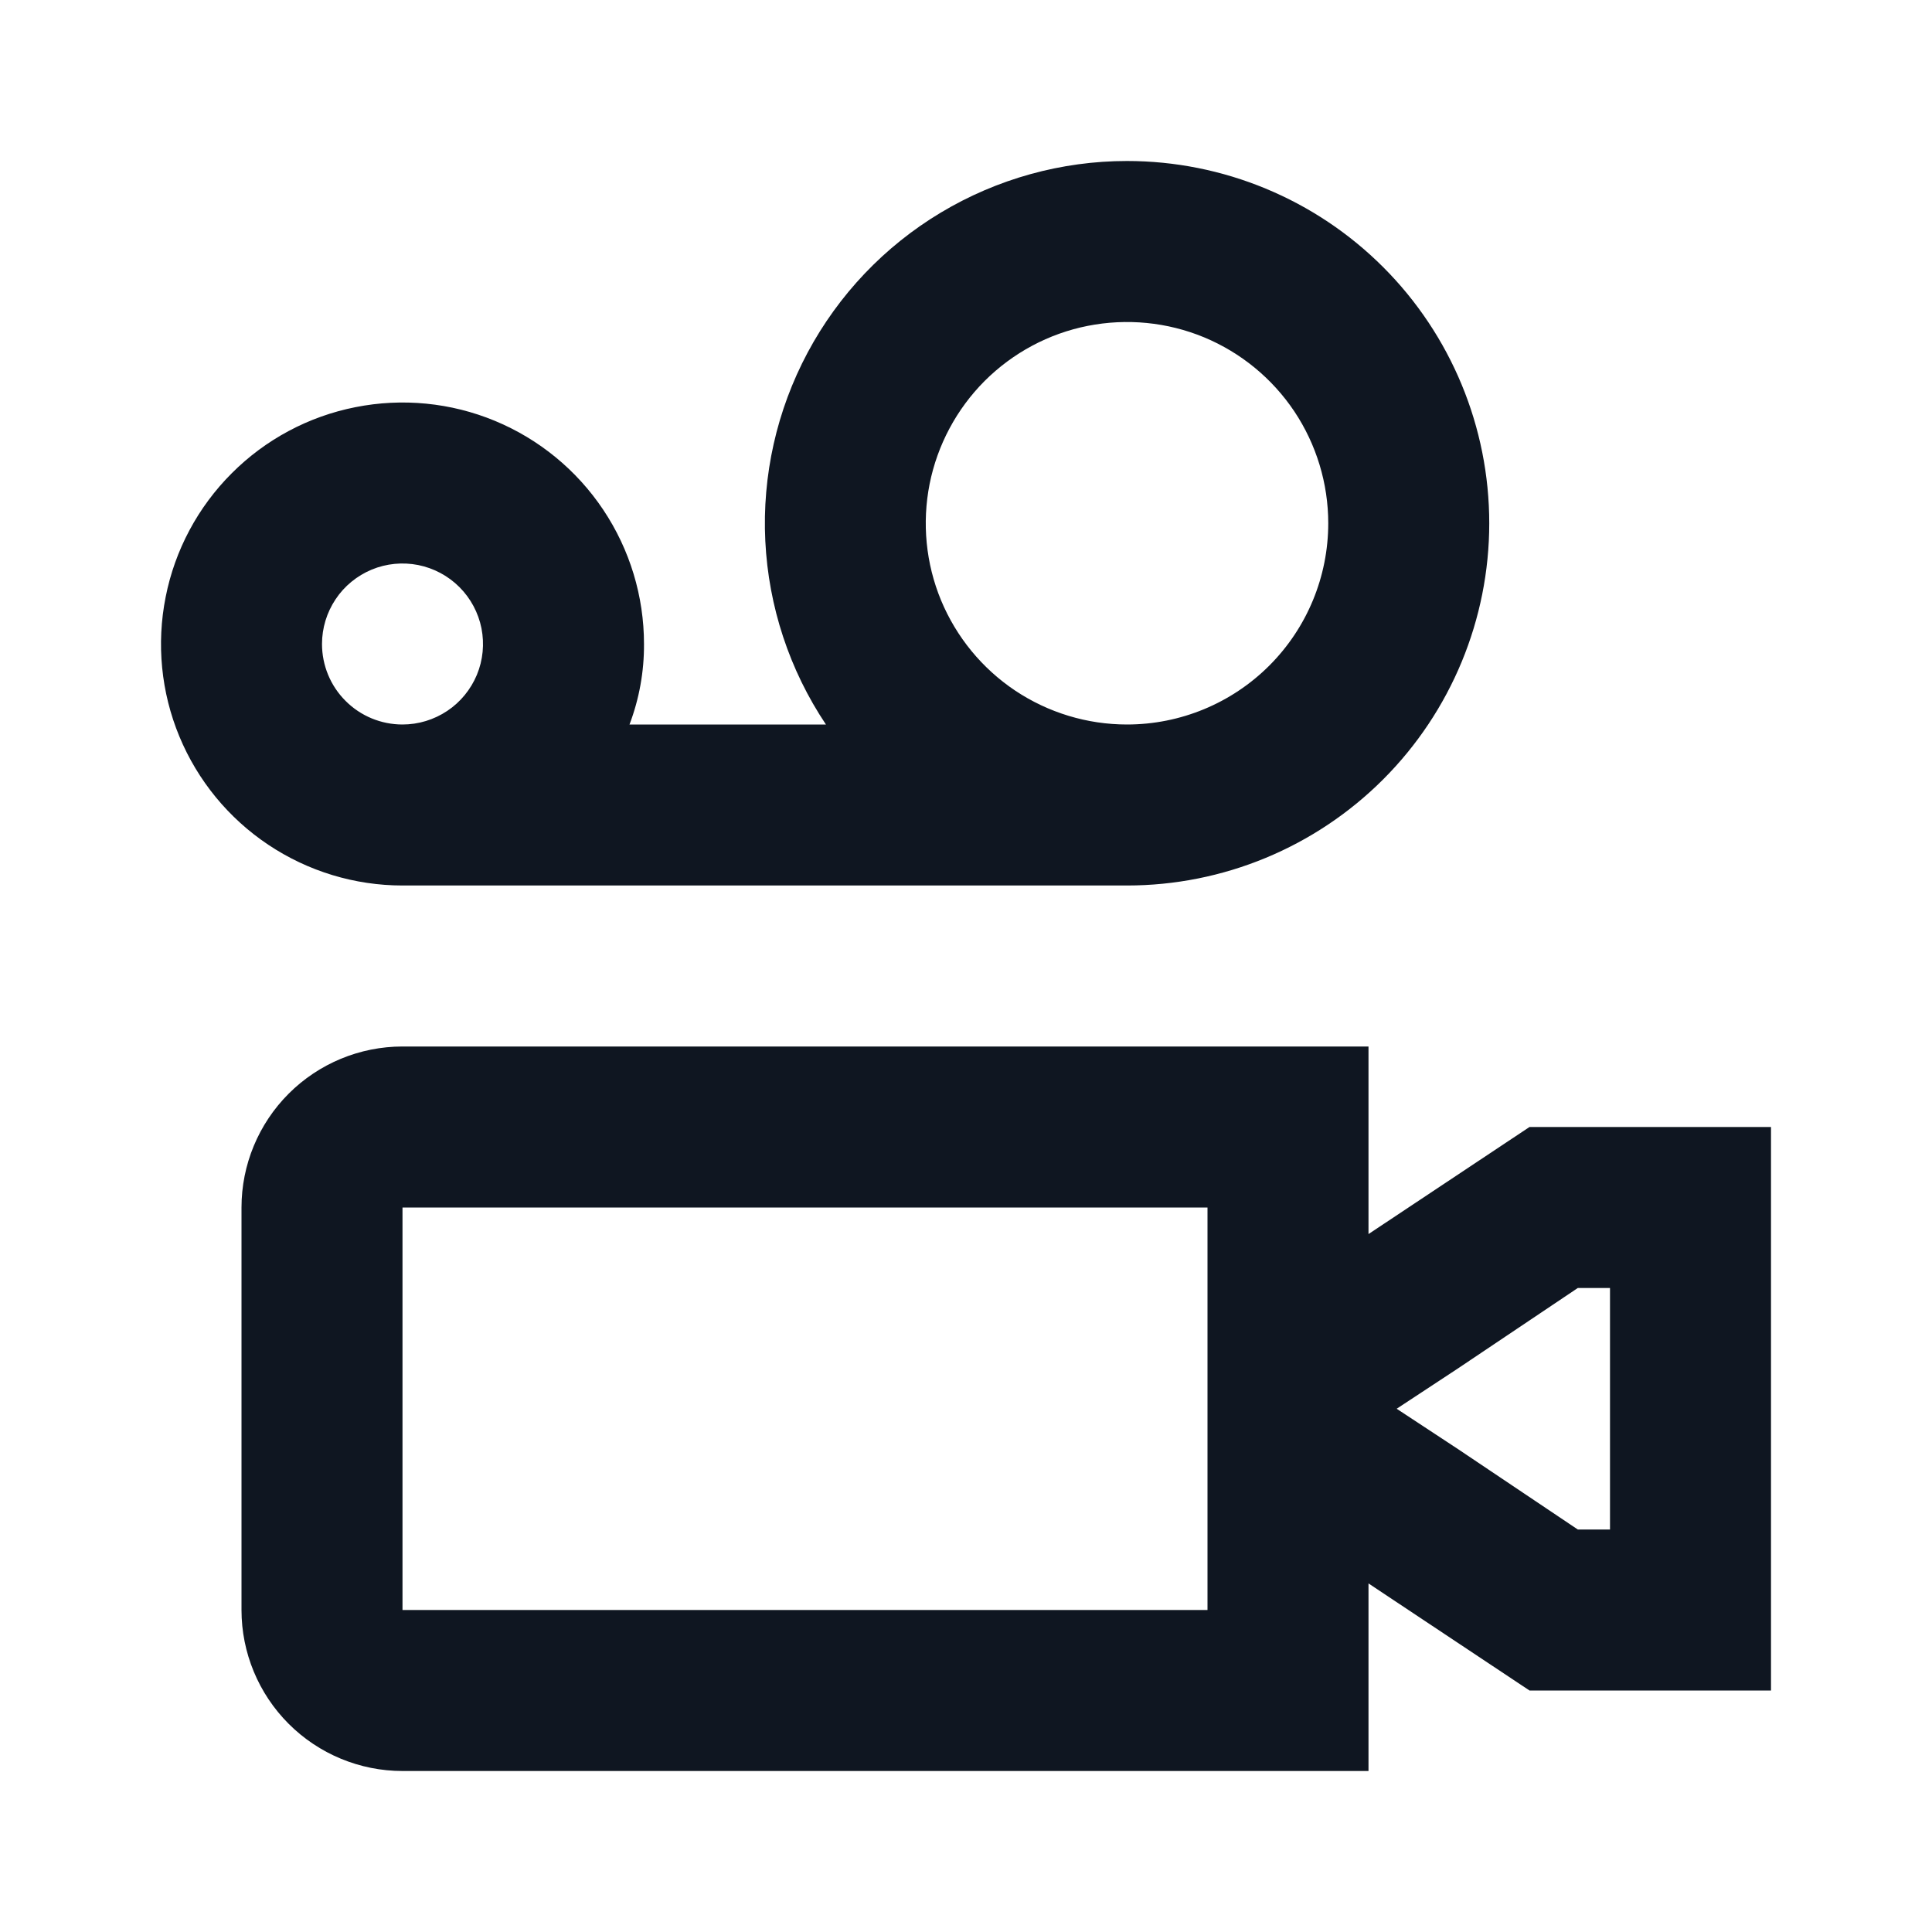 <svg width="24" height="24" viewBox="0 0 24 24" fill="none" xmlns="http://www.w3.org/2000/svg">
<path d="M14 2C13.185 2 12.386 2.222 11.687 2.641C10.988 3.06 10.417 3.661 10.033 4.379C9.649 5.098 9.467 5.907 9.507 6.721C9.547 7.535 9.807 8.323 10.26 9H7.82C7.941 8.681 8.002 8.342 8 8C8 7.407 7.824 6.827 7.494 6.333C7.165 5.84 6.696 5.455 6.148 5.228C5.6 5.001 4.997 4.942 4.415 5.058C3.833 5.173 3.298 5.459 2.879 5.879C2.459 6.298 2.173 6.833 2.058 7.415C1.942 7.997 2.001 8.6 2.228 9.148C2.455 9.696 2.84 10.165 3.333 10.494C3.827 10.824 4.407 11 5 11H14C15.194 11 16.338 10.526 17.182 9.682C18.026 8.838 18.5 7.693 18.5 6.5C18.5 5.307 18.026 4.162 17.182 3.318C16.338 2.474 15.194 2 14 2ZM4 8C4 7.802 4.059 7.609 4.169 7.444C4.278 7.28 4.435 7.152 4.617 7.076C4.8 7 5.001 6.981 5.195 7.019C5.389 7.058 5.567 7.153 5.707 7.293C5.847 7.433 5.942 7.611 5.981 7.805C6.019 7.999 6 8.2 5.924 8.383C5.848 8.565 5.72 8.722 5.556 8.831C5.391 8.941 5.198 9 5 9C4.735 9 4.48 8.895 4.293 8.707C4.105 8.52 4 8.265 4 8ZM14 9C13.505 9 13.022 8.853 12.611 8.579C12.2 8.304 11.88 7.914 11.69 7.457C11.501 7 11.452 6.497 11.548 6.012C11.645 5.527 11.883 5.082 12.232 4.732C12.582 4.383 13.027 4.144 13.512 4.048C13.997 3.952 14.5 4.001 14.957 4.19C15.414 4.38 15.804 4.7 16.079 5.111C16.353 5.522 16.5 6.006 16.5 6.5C16.5 7.163 16.237 7.799 15.768 8.268C15.299 8.737 14.663 9 14 9ZM15 15V20H5V15H15ZM20 16V19H19.6L18.11 18L17.35 17.5L18.11 17L19.6 16H20ZM17 13H5C4.47 13 3.961 13.211 3.586 13.586C3.211 13.961 3 14.47 3 15V20C3 20.53 3.211 21.039 3.586 21.414C3.961 21.789 4.47 22 5 22H17V19.67L19 21H22V14H19L17 15.33V13Z" fill="#0F1621"/>
</svg>
